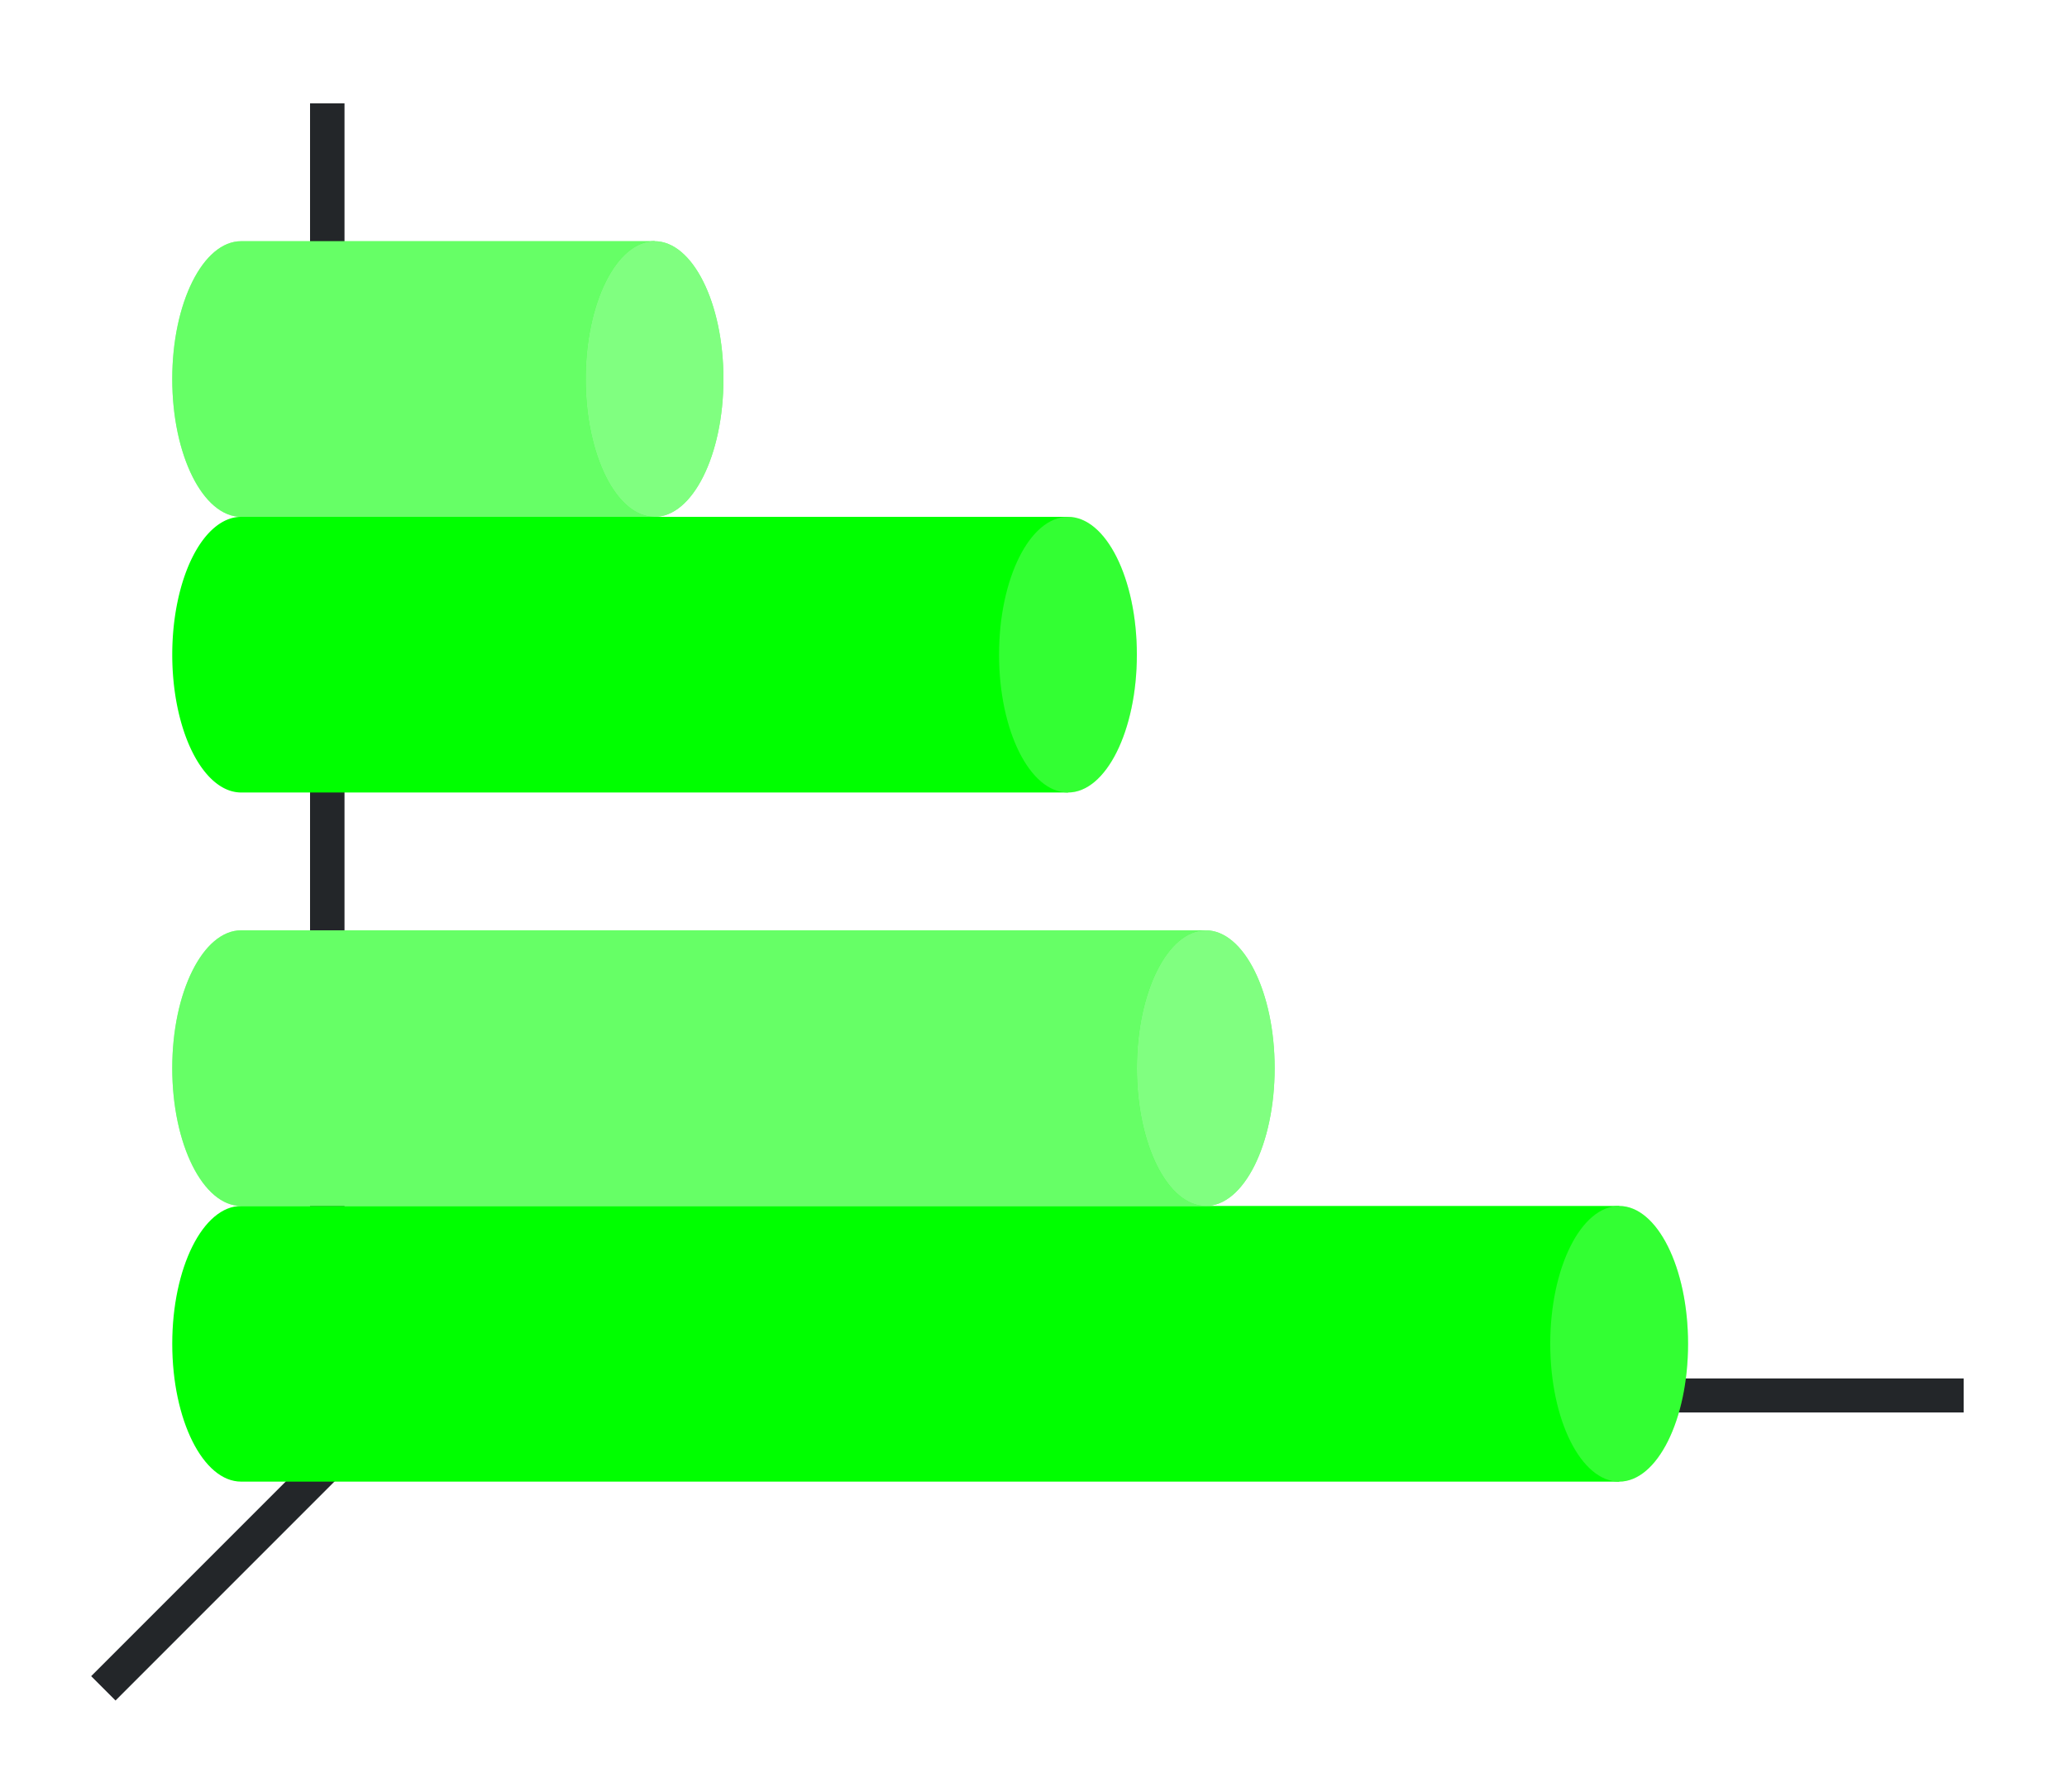 <?xml version="1.0" encoding="UTF-8" standalone="no"?>
<svg
   height="52"
   viewBox="0 0 60 52"
   width="60"
   version="1.1"
   id="svg44"
   sodipodi:docname="cylinderhori_52x60.svg"
   inkscape:version="1.1.2 (76b9e6a115, 2022-02-25)"
   xmlns:inkscape="http://www.inkscape.org/namespaces/inkscape"
   xmlns:sodipodi="http://sodipodi.sourceforge.net/DTD/sodipodi-0.dtd"
   xmlns:xlink="http://www.w3.org/1999/xlink"
   xmlns="http://www.w3.org/2000/svg"
   xmlns:svg="http://www.w3.org/2000/svg"
   xmlns:rdf="http://www.w3.org/1999/02/22-rdf-syntax-ns#"
   xmlns:cc="http://creativecommons.org/ns#"
   xmlns:dc="http://purl.org/dc/elements/1.1/">
  <defs
     id="defs48" />
  <sodipodi:namedview
     pagecolor="#ffffff"
     bordercolor="#666666"
     borderopacity="1"
     objecttolerance="10"
     gridtolerance="10"
     guidetolerance="10"
     inkscape:pageopacity="0"
     inkscape:pageshadow="2"
     inkscape:window-width="1852"
     inkscape:window-height="1016"
     id="namedview46"
     showgrid="false"
     inkscape:zoom="16.923077"
     inkscape:cx="21.509091"
     inkscape:cy="26.029545"
     inkscape:window-x="0"
     inkscape:window-y="0"
     inkscape:window-maximized="1"
     inkscape:current-layer="svg44"
     inkscape:pagecheckerboard="0" />
  <linearGradient
     id="a">
    <stop
       offset="0"
       stop-color="#e95420"
       id="stop2" />
    <stop
       offset="1"
       stop-color="#fe865c"
       id="stop4" />
  </linearGradient>
  <linearGradient
     id="b">
    <stop
       offset="0"
       stop-color="#77216f"
       id="stop7" />
    <stop
       offset="1"
       stop-color="#945c93"
       id="stop9" />
  </linearGradient>
  <linearGradient
     id="c"
     gradientTransform="matrix(0.923,0,0,1,2.385,-1000.362)"
     gradientUnits="userSpaceOnUse"
     x1="19"
     x2="19"
     xlink:href="#b"
     y1="1023.362"
     y2="1015.362" />
  <linearGradient
     id="d"
     gradientTransform="matrix(0.923,0,0,1,2.385,-1008.362)"
     gradientUnits="userSpaceOnUse"
     x1="19"
     x2="19"
     xlink:href="#a"
     y1="1023.362"
     y2="1015.362" />
  <linearGradient
     id="e"
     gradientTransform="matrix(0.923,0,0,1,2.385,-988.362)"
     gradientUnits="userSpaceOnUse"
     x1="19"
     x2="19"
     xlink:href="#a"
     y1="1023.362"
     y2="1015.362" />
  <linearGradient
     id="f"
     gradientTransform="matrix(0.923,0,0,1,2.385,-980.362)"
     gradientUnits="userSpaceOnUse"
     x1="19"
     x2="19"
     xlink:href="#b"
     y1="1023.362"
     y2="1015.362" />
  <path
     d="m 0,0 h 60 v 52 h -60 z"
     fill="#ffffff"
     id="path16" />
  <g
     fill="#232629"
     id="g24"
     transform="translate(0,-1000.362)">
    <path
       d="m 11.646,1040.008 -9,9 0.707,0.707 9,-9 z"
       fill-rule="evenodd"
       id="path18" />
    <path
       d="m 11,1040.368 h 46 v 0.987 h -46 z"
       id="path20" />
    <path
       d="m 9,1003.362 h 1 v 38 h -1 z"
       id="path22" />
  </g>
  <path
     d="m 7,15 a 2,4 0 0 0 -2,4 2,4 0 0 0 2,4 h 24 v -8 z"
     fill="url(#c)"
     id="path26"
     style="fill:#00ff00;fill-opacity:1" />
  <ellipse
     cx="19"
     cy="-31"
     fill="#987197"
     rx="4"
     ry="2"
     transform="rotate(90)"
     id="ellipse28"
     style="fill:#00ff00;fill-opacity:1" />
  <path
     d="m 7,7 c -1.105,0 -2,1.791 -2,4 0,2.209 0.895,4 2,4 h 12 v -8 z"
     fill="url(#d)"
     id="path30"
     style="fill:#00ff00;fill-opacity:1" />
  <path
     d="m 7,35 c -1.105,0 -2,1.791 -2,4 0,2.209 0.895,4 2,4 h 40 v -8 z"
     fill="url(#f)"
     id="path34"
     style="fill:#00ff00;fill-opacity:1" />
  <ellipse
     cx="39"
     cy="-47"
     fill="#987197"
     rx="4"
     ry="2"
     transform="rotate(90)"
     id="ellipse36"
     style="fill:#00ff00;fill-opacity:1" />
  <path
     d="m 7,27 c -1.105,0 -2,1.791 -2,4 0,2.209 0.895,4 2,4 h 28 v -8 z"
     fill="url(#e)"
     id="path38"
     style="fill:#00ff00;fill-opacity:1" />
  <ellipse
     cx="19"
     cy="-31"
     fill="#987197"
     rx="4"
     ry="2"
     transform="rotate(90)"
     id="ellipse880"
     style="fill:#ffffff;fill-opacity:1;opacity:0.2" />
  <ellipse
     cx="39"
     cy="-47"
     fill="#987197"
     rx="4"
     ry="2"
     transform="rotate(90)"
     id="ellipse882"
     style="fill:#ffffff;fill-opacity:1;opacity:0.2" />
  <path
     d="m 7,7 c -1.105,0 -2,1.791 -2,4 0,2.209 0.895,4 2,4 h 12 v -8 z"
     fill="url(#d)"
     id="path938"
     style="fill:#ffffff;fill-opacity:1;opacity:0.4" />
  <path
     d="m 7,27 c -1.105,0 -2,1.791 -2,4 0,2.209 0.895,4 2,4 h 28 v -8 z"
     fill="url(#e)"
     id="path940"
     style="fill:#ffffff;fill-opacity:1;opacity:0.4" />
  <ellipse
     cx="11"
     cy="-19"
     fill="#fe865c"
     rx="4"
     ry="2"
     transform="rotate(90)"
     id="ellipse32"
     style="fill:#00ff00;fill-opacity:1" />
  <ellipse
     cx="31"
     cy="-35"
     fill="#fe865c"
     rx="4"
     ry="2"
     transform="rotate(90)"
     id="ellipse40"
     style="fill:#00ff00;fill-opacity:1" />
  <ellipse
     cx="11"
     cy="-19"
     fill="#fe865c"
     rx="4"
     ry="2"
     transform="rotate(90)"
     id="ellipse996"
     style="fill:#ffffff;fill-opacity:1;opacity:0.5" />
  <ellipse
     cx="31"
     cy="-35"
     fill="#fe865c"
     rx="4"
     ry="2"
     transform="rotate(90)"
     id="ellipse998"
     style="fill:#ffffff;fill-opacity:1;opacity:0.5" />
</svg>
